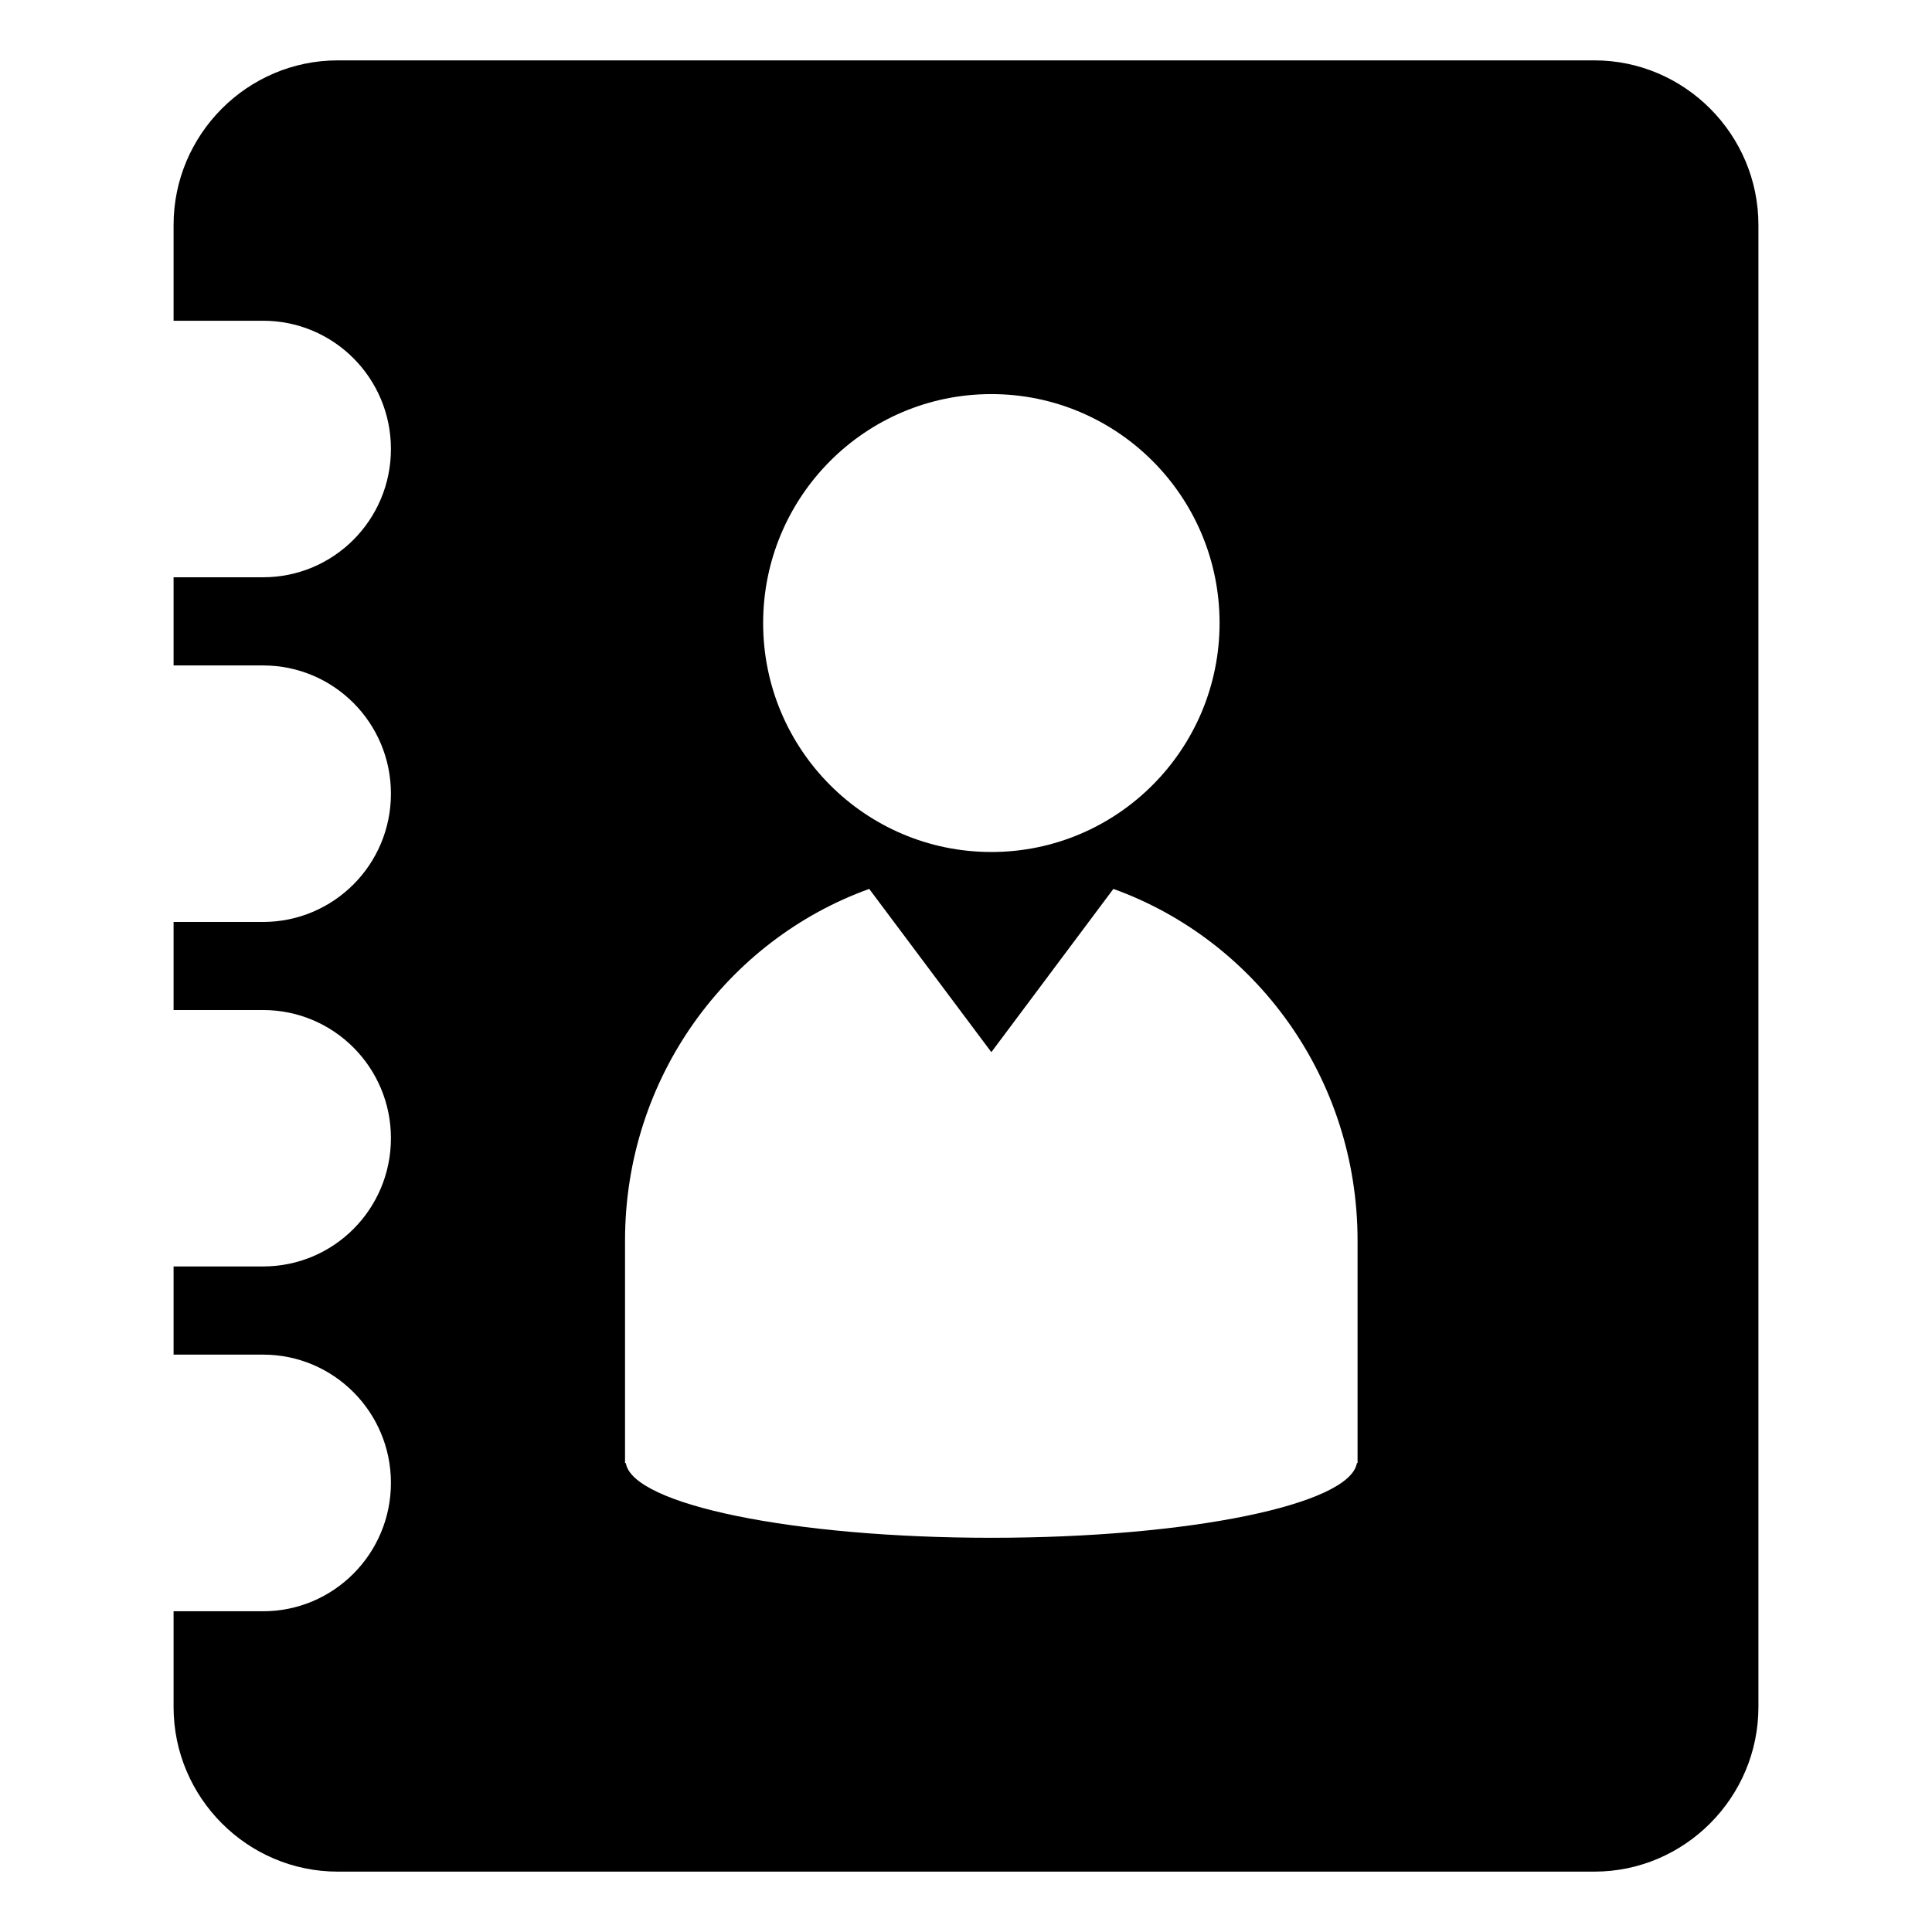 <?xml version="1.0" standalone="no"?><!DOCTYPE svg PUBLIC "-//W3C//DTD SVG 1.1//EN" "http://www.w3.org/Graphics/SVG/1.1/DTD/svg11.dtd"><svg width="200px" height="200px" viewBox="0 0 1024 1024" version="1.1" xmlns="http://www.w3.org/2000/svg"><path d="M845.06 32H179C131.12 32 92 71.24 92 119.24V170h47.46c37.44 0 67.74 30.42 67.74 67.98s-30.3 67.98-67.74 67.98H92v46.74h47.46c37.44 0 67.74 30.42 67.74 67.98s-30.3 67.92-67.74 67.98H92v46.68h47.46c37.44 0 67.74 30.42 67.74 67.92 0 37.62-30.3 67.98-67.74 67.98H92v46.74h47.46c37.44 0 67.74 30.48 67.74 67.98S176.9 854 139.46 854H92v50.76c0 48 39.12 87.24 87 87.24h666.06c47.82 0 86.94-39.24 86.94-87.3V119.24C932 71.24 892.88 32 845.06 32zM525.44 208.88c66.78 0 120.96 54.3 120.96 121.32 0 67.02-54.18 121.38-120.96 121.38s-120.96-54.3-120.96-121.32c0-67.02 54.12-121.38 120.96-121.38z m194.1 566.58h-0.36c-3.66 22.02-88.8 39.6-193.74 39.6s-190.2-17.58-193.74-39.6h-0.42v-117.9c0-86.22 54.06-159.24 129.42-186.42l64.74 86.52 64.68-86.52c75.42 27.18 129.42 100.26 129.42 186.42v117.9z" /></svg>